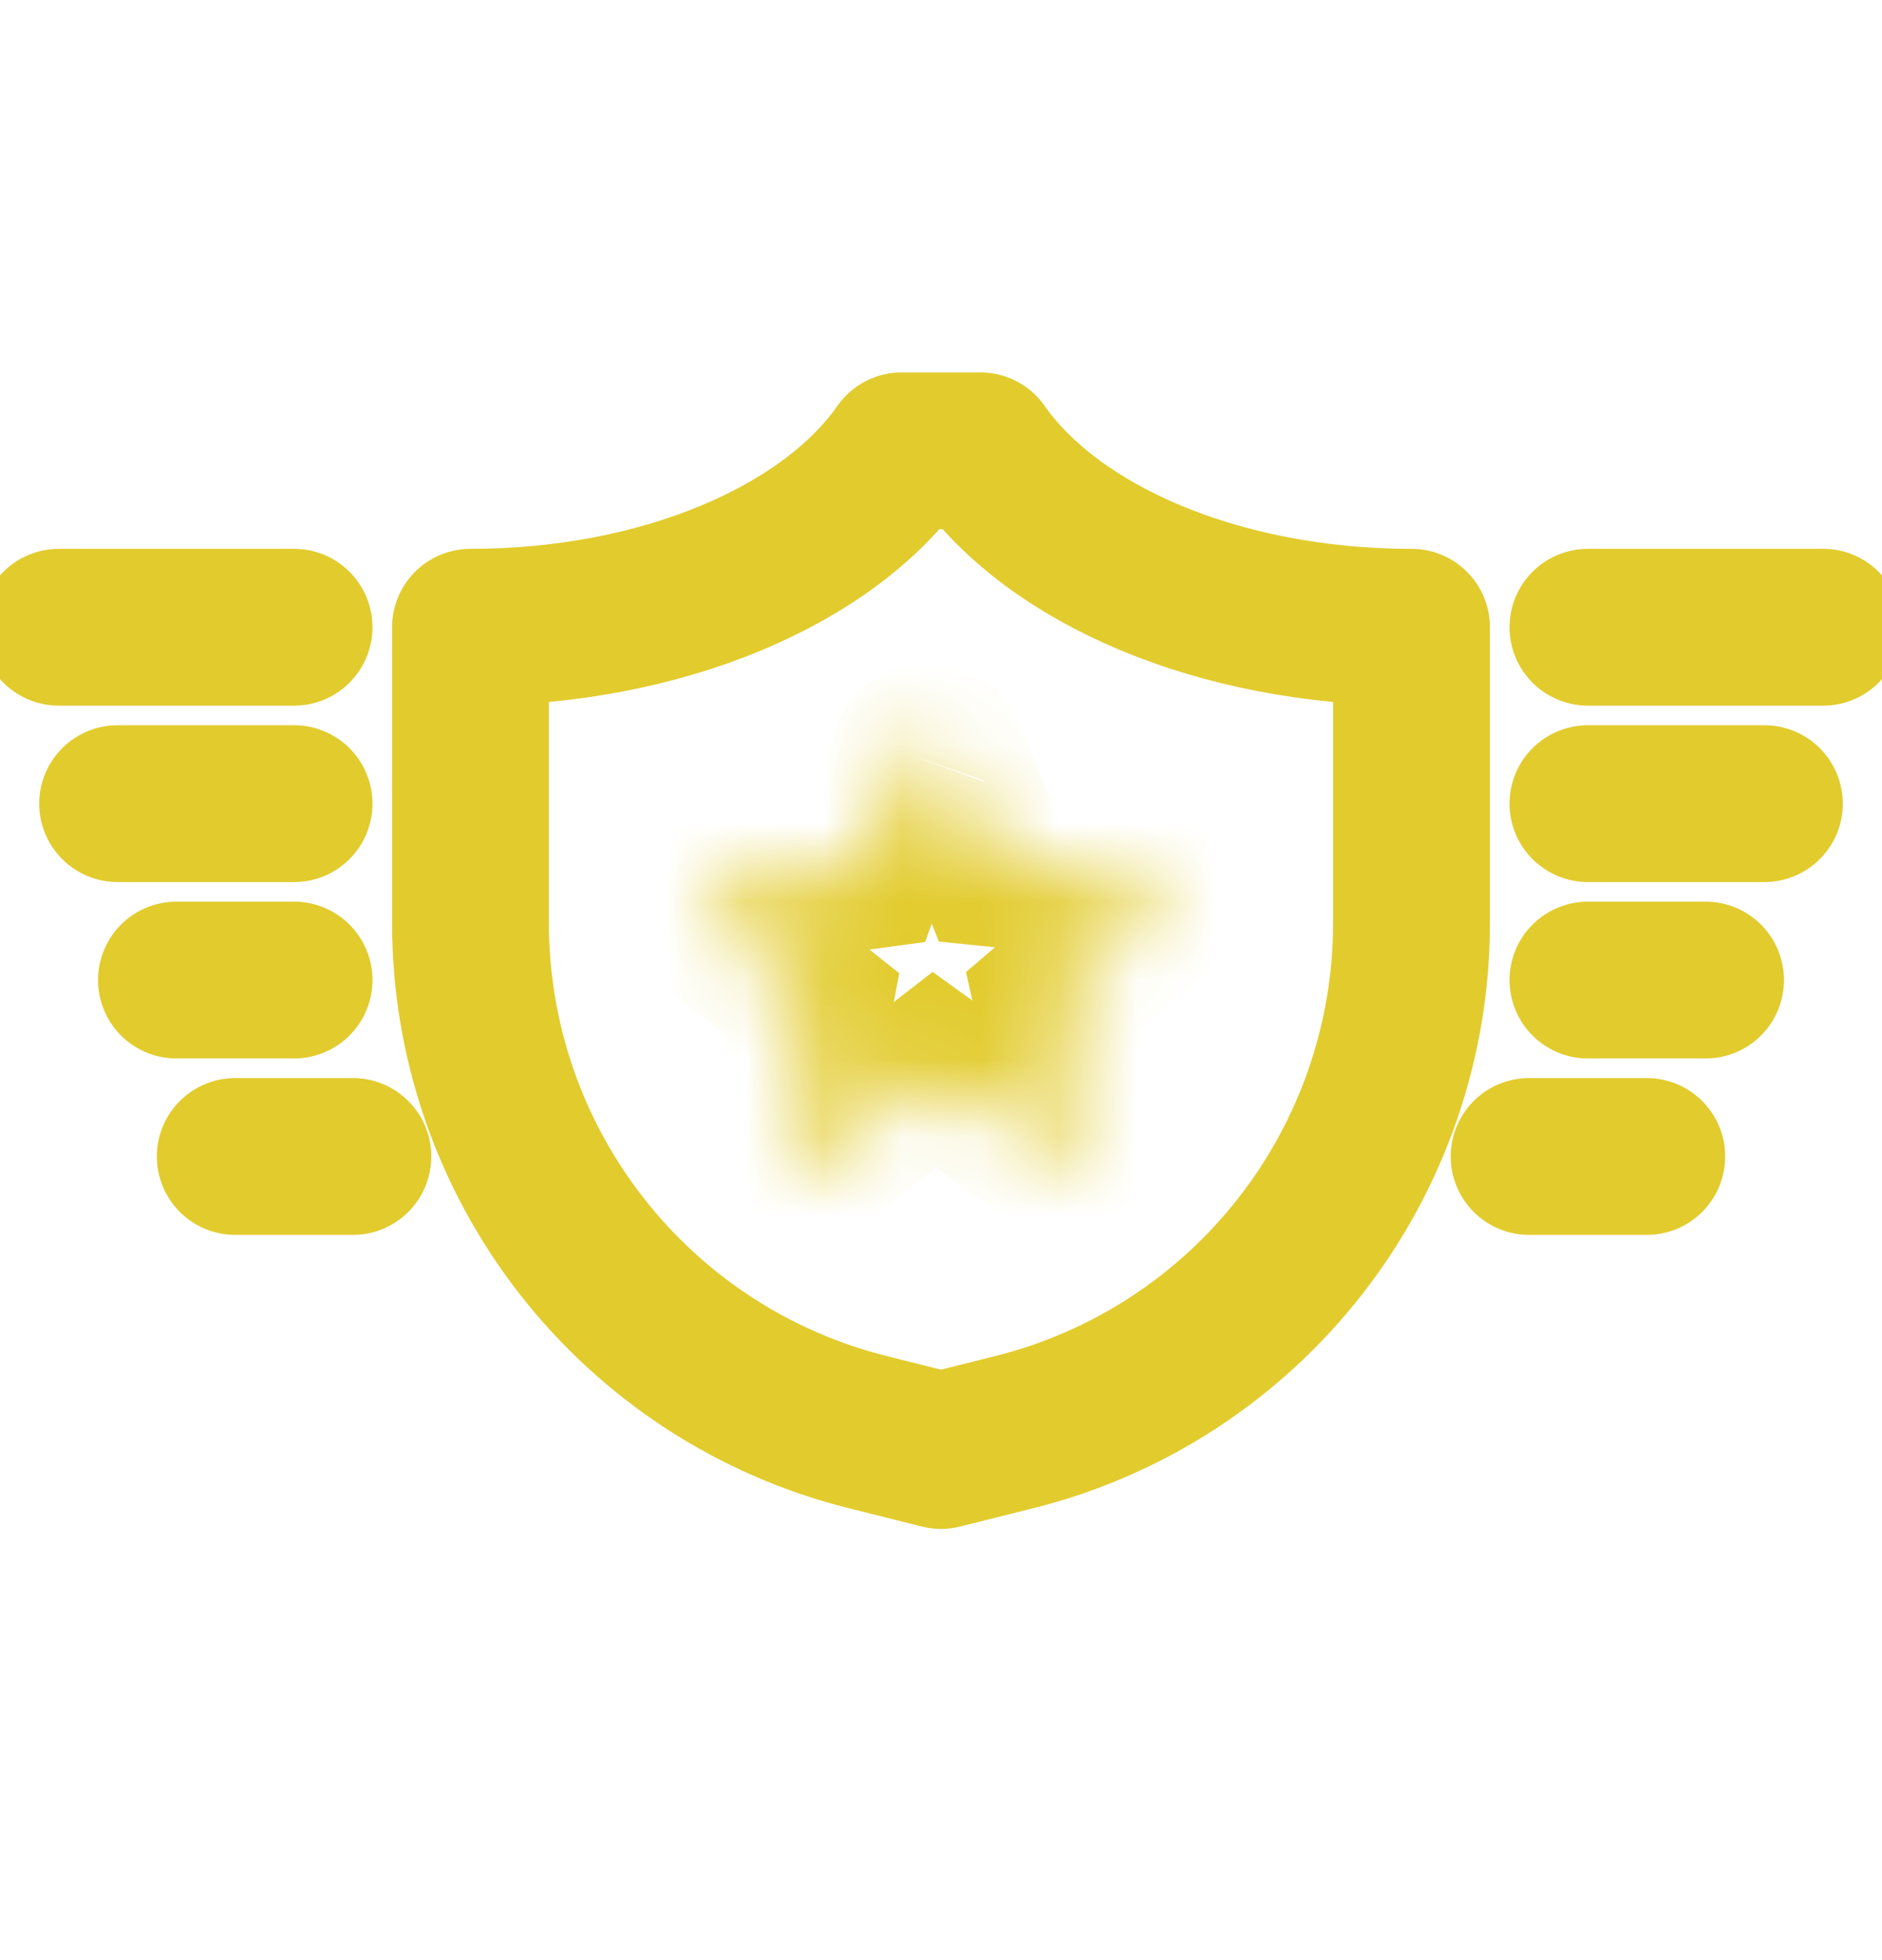 <svg width="24" height="25" viewBox="0 0 24 25" fill="none" xmlns="http://www.w3.org/2000/svg">
<g clip-path="url(#clip0_5201_925)">
<path d="M12.502 5.75H11.498C10.575 7.074 8.46 8 6 8V11.775C6 13.267 6.499 14.717 7.418 15.893C8.336 17.07 9.622 17.906 11.07 18.267L12 18.5L12.93 18.267C14.378 17.906 15.664 17.07 16.582 15.893C17.501 14.717 18 13.267 18 11.775V8C15.54 8 13.429 7.074 12.502 5.75Z" stroke="#E2CB2D" stroke-width="2" stroke-linecap="round" stroke-linejoin="round"/>
<mask id="path-2-inside-1_5201_925" fill="white">
<path d="M11.602 9.627L11.064 11.105L9.241 11.352C9.187 11.351 9.135 11.367 9.092 11.398C9.048 11.429 9.016 11.473 9 11.524C8.984 11.575 8.985 11.63 9.003 11.68C9.021 11.73 9.054 11.773 9.099 11.803L10.374 12.82L10.06 14.508C10.047 14.559 10.049 14.613 10.067 14.663C10.085 14.712 10.119 14.755 10.162 14.784C10.206 14.814 10.258 14.829 10.311 14.828C10.363 14.827 10.414 14.809 10.457 14.777L11.915 13.645L13.415 14.725C13.458 14.755 13.51 14.772 13.563 14.771C13.616 14.771 13.667 14.754 13.71 14.723C13.752 14.692 13.784 14.648 13.8 14.598C13.817 14.548 13.817 14.494 13.801 14.443L13.426 12.766L14.664 11.704C14.706 11.673 14.738 11.629 14.753 11.579C14.769 11.528 14.767 11.474 14.75 11.425C14.732 11.375 14.699 11.332 14.655 11.303C14.611 11.274 14.559 11.259 14.507 11.262L12.675 11.075L12.085 9.617C12.065 9.568 12.032 9.526 11.988 9.497C11.944 9.468 11.893 9.453 11.84 9.455C11.787 9.456 11.737 9.473 11.694 9.504C11.652 9.535 11.62 9.578 11.602 9.627Z"/>
</mask>
<path d="M11.064 11.105L11.198 12.096L11.797 12.015L12.004 11.447L11.064 11.105ZM9.241 11.352L9.213 12.352L9.294 12.354L9.375 12.343L9.241 11.352ZM9.099 11.803L9.723 11.021L9.687 10.992L9.649 10.967L9.099 11.803ZM10.374 12.82L11.357 13.003L11.467 12.413L10.998 12.039L10.374 12.82ZM10.06 14.508L11.025 14.773L11.036 14.732L11.044 14.691L10.06 14.508ZM10.457 14.777L11.059 15.575L11.07 15.567L10.457 14.777ZM11.915 13.645L12.499 12.833L11.893 12.396L11.302 12.855L11.915 13.645ZM13.415 14.725L12.831 15.536L12.833 15.537L13.415 14.725ZM13.801 14.443L12.825 14.662L12.835 14.706L12.849 14.75L13.801 14.443ZM13.426 12.766L12.775 12.007L12.319 12.398L12.45 12.985L13.426 12.766ZM14.664 11.704L14.071 10.899L14.041 10.921L14.013 10.945L14.664 11.704ZM14.507 11.262L14.405 12.257L14.48 12.264L14.556 12.261L14.507 11.262ZM12.675 11.075L11.748 11.45L11.974 12.009L12.573 12.07L12.675 11.075ZM12.085 9.617L11.155 9.985L11.158 9.992L12.085 9.617ZM10.663 9.285L10.124 10.763L12.004 11.447L12.542 9.97L10.663 9.285ZM10.93 10.114L9.106 10.362L9.375 12.343L11.198 12.096L10.93 10.114ZM9.269 10.353C8.998 10.345 8.732 10.426 8.512 10.583L9.672 12.213C9.538 12.308 9.377 12.357 9.213 12.352L9.269 10.353ZM8.512 10.583C8.291 10.74 8.127 10.965 8.046 11.223L9.954 11.824C9.904 11.981 9.805 12.117 9.672 12.213L8.512 10.583ZM8.046 11.223C7.965 11.482 7.97 11.76 8.061 12.015L9.945 11.345C10 11.499 10.003 11.668 9.954 11.824L8.046 11.223ZM8.061 12.015C8.151 12.27 8.323 12.489 8.549 12.638L9.649 10.967C9.786 11.057 9.89 11.19 9.945 11.345L8.061 12.015ZM8.475 12.584L9.75 13.602L10.998 12.039L9.723 11.021L8.475 12.584ZM9.391 12.638L9.077 14.326L11.044 14.691L11.357 13.003L9.391 12.638ZM9.096 14.245C9.027 14.497 9.039 14.764 9.129 15.009L11.005 14.316C11.059 14.463 11.066 14.622 11.025 14.773L9.096 14.245ZM9.129 15.009C9.22 15.255 9.385 15.465 9.601 15.612L10.724 13.957C10.853 14.044 10.951 14.17 11.005 14.316L9.129 15.009ZM9.601 15.612C9.818 15.759 10.075 15.834 10.336 15.828L10.285 13.828C10.441 13.824 10.595 13.869 10.724 13.957L9.601 15.612ZM10.336 15.828C10.597 15.821 10.85 15.733 11.059 15.575L9.854 13.979C9.979 13.885 10.13 13.832 10.285 13.828L10.336 15.828ZM11.07 15.567L12.528 14.434L11.302 12.855L9.843 13.987L11.07 15.567ZM11.331 14.456L12.831 15.536L13.999 13.913L12.499 12.833L11.331 14.456ZM12.833 15.537C13.047 15.691 13.304 15.773 13.567 15.771L13.558 13.771C13.716 13.771 13.87 13.82 13.998 13.912L12.833 15.537ZM13.567 15.771C13.83 15.77 14.086 15.686 14.299 15.531L13.12 13.915C13.248 13.822 13.401 13.772 13.558 13.771L13.567 15.771ZM14.299 15.531C14.512 15.376 14.67 15.158 14.752 14.907L12.85 14.289C12.898 14.139 12.993 14.008 13.12 13.915L14.299 15.531ZM14.752 14.907C14.833 14.657 14.833 14.387 14.753 14.137L12.849 14.75C12.801 14.6 12.801 14.438 12.85 14.289L14.752 14.907ZM14.777 14.225L14.402 12.548L12.45 12.985L12.825 14.662L14.777 14.225ZM14.077 13.525L15.315 12.463L14.013 10.945L12.775 12.007L14.077 13.525ZM15.257 12.51C15.472 12.351 15.631 12.127 15.709 11.871L13.797 11.286C13.845 11.13 13.941 10.995 14.071 10.899L15.257 12.51ZM15.709 11.871C15.788 11.616 15.781 11.341 15.692 11.089L13.808 11.76C13.753 11.607 13.749 11.441 13.797 11.286L15.709 11.871ZM15.692 11.089C15.602 10.837 15.434 10.62 15.211 10.472L14.099 12.134C13.964 12.044 13.862 11.913 13.808 11.76L15.692 11.089ZM15.211 10.472C14.989 10.323 14.724 10.25 14.457 10.263L14.556 12.261C14.394 12.269 14.234 12.224 14.099 12.134L15.211 10.472ZM14.608 10.267L12.776 10.08L12.573 12.07L14.405 12.257L14.608 10.267ZM13.602 10.7L13.012 9.242L11.158 9.992L11.748 11.45L13.602 10.7ZM13.014 9.249C12.92 9.01 12.755 8.806 12.541 8.664L11.435 10.331C11.309 10.247 11.211 10.126 11.155 9.985L13.014 9.249ZM12.541 8.664C12.327 8.522 12.075 8.449 11.818 8.455L11.862 10.454C11.71 10.458 11.561 10.414 11.435 10.331L12.541 8.664ZM11.818 8.455C11.562 8.46 11.313 8.544 11.105 8.695L12.283 10.312C12.16 10.401 12.013 10.451 11.862 10.454L11.818 8.455ZM11.105 8.695C10.898 8.847 10.742 9.058 10.658 9.3L12.547 9.955C12.498 10.098 12.405 10.223 12.283 10.312L11.105 8.695Z" fill="#E2CB2D" mask="url(#path-2-inside-1_5201_925)"/>
<path d="M0.75 8H3.75" stroke="#E2CB2D" stroke-width="2" stroke-linecap="round" stroke-linejoin="round"/>
<path d="M1.5 10.25H3.75" stroke="#E2CB2D" stroke-width="2" stroke-linecap="round" stroke-linejoin="round"/>
<path d="M2.25 12.5H3.75" stroke="#E2CB2D" stroke-width="2" stroke-linecap="round" stroke-linejoin="round"/>
<path d="M3 14.75H4.5" stroke="#E2CB2D" stroke-width="2" stroke-linecap="round" stroke-linejoin="round"/>
<path d="M23.25 8H20.25" stroke="#E2CB2D" stroke-width="2" stroke-linecap="round" stroke-linejoin="round"/>
<path d="M22.5 10.25H20.25" stroke="#E2CB2D" stroke-width="2" stroke-linecap="round" stroke-linejoin="round"/>
<path d="M21.75 12.5H20.25" stroke="#E2CB2D" stroke-width="2" stroke-linecap="round" stroke-linejoin="round"/>
<path d="M21 14.75H19.5" stroke="#E2CB2D" stroke-width="2" stroke-linecap="round" stroke-linejoin="round"/>
</g>
<defs>
<clipPath id="clip0_5201_925">
<rect width="24" height="24" fill="white" transform="translate(0 0.5)"/>
</clipPath>
</defs>
</svg>
